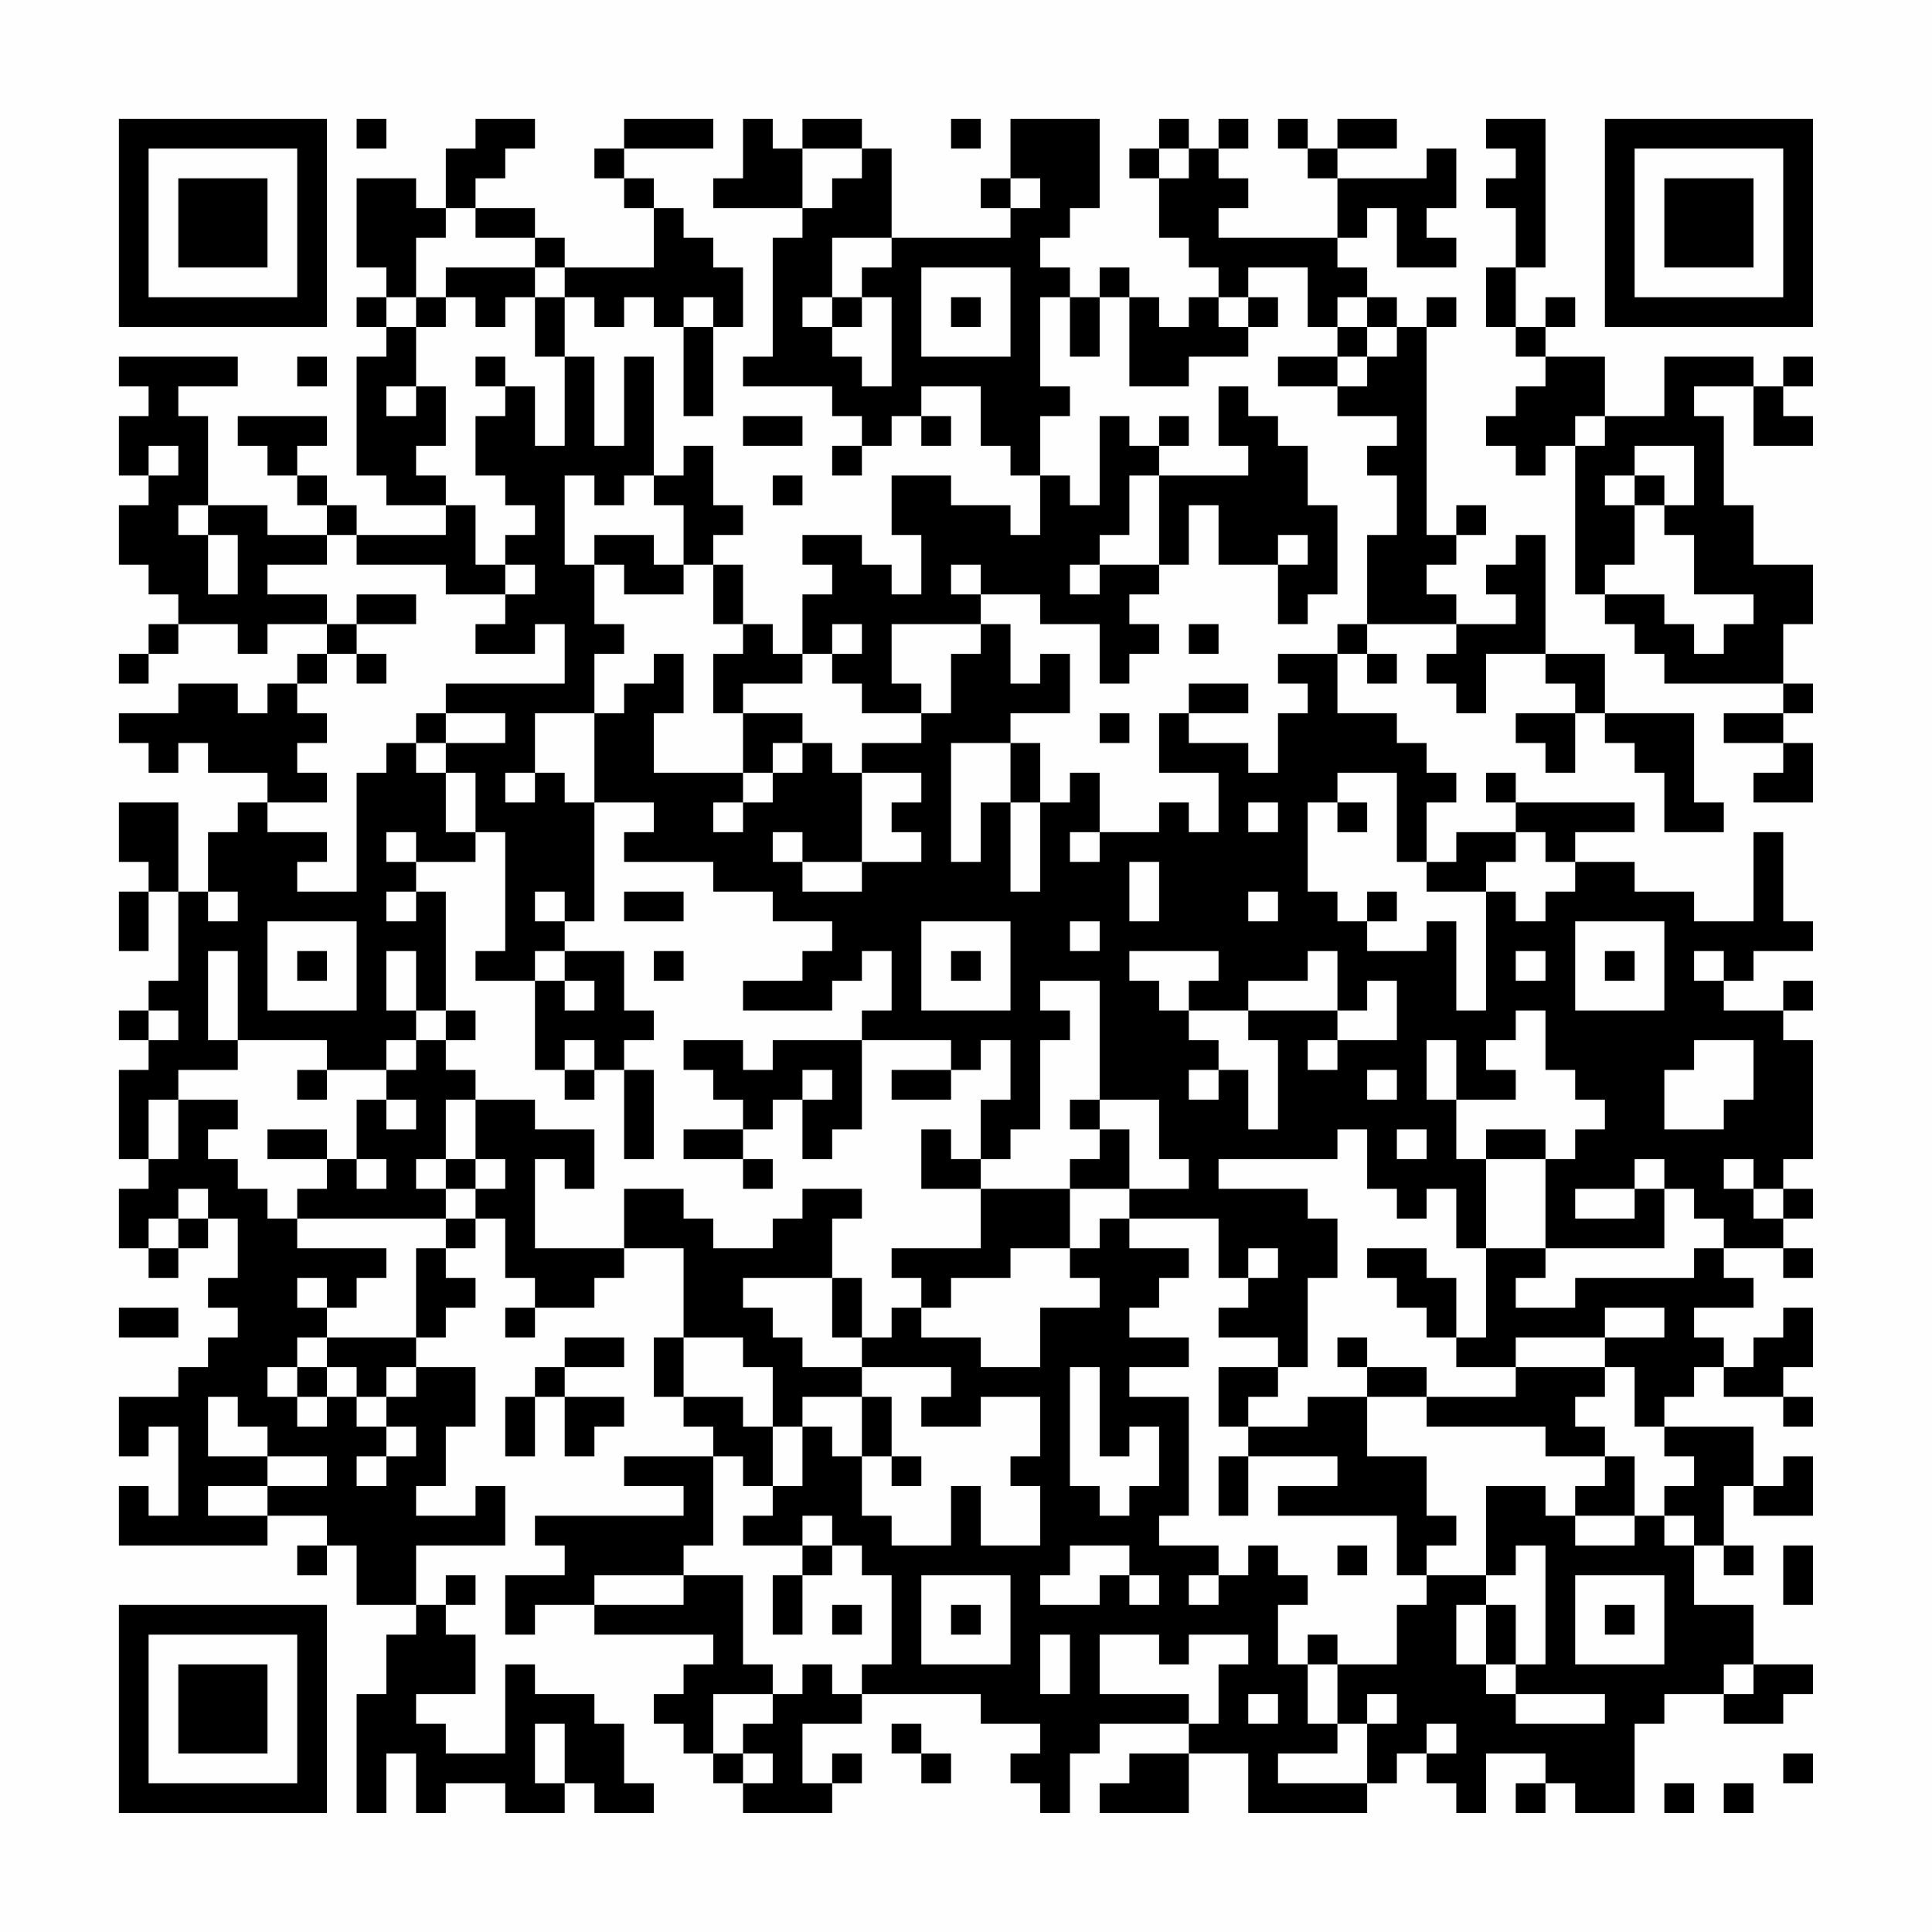 <?xml version="1.0" encoding="UTF-8"?>
<svg xmlns="http://www.w3.org/2000/svg" version="1.1" width="300" height="300" viewBox="0 0 300 300"><rect x="0" y="0" width="300" height="300" fill="#fefefe"/><g transform="scale(4.615)"><g transform="translate(4,4)"><path fill-rule="evenodd" d="M8 0L8 1L9 1L9 0ZM12 0L12 1L11 1L11 3L10 3L10 2L8 2L8 5L9 5L9 6L8 6L8 7L9 7L9 8L8 8L8 12L9 12L9 13L11 13L11 14L8 14L8 13L7 13L7 12L6 12L6 11L7 11L7 10L4 10L4 11L5 11L5 12L6 12L6 13L7 13L7 14L5 14L5 13L3 13L3 10L2 10L2 9L4 9L4 8L0 8L0 9L1 9L1 10L0 10L0 12L1 12L1 13L0 13L0 15L1 15L1 16L2 16L2 17L1 17L1 18L0 18L0 19L1 19L1 18L2 18L2 17L4 17L4 18L5 18L5 17L7 17L7 18L6 18L6 19L5 19L5 20L4 20L4 19L2 19L2 20L0 20L0 21L1 21L1 22L2 22L2 21L3 21L3 22L5 22L5 23L4 23L4 24L3 24L3 26L2 26L2 23L0 23L0 25L1 25L1 26L0 26L0 28L1 28L1 26L2 26L2 29L1 29L1 30L0 30L0 31L1 31L1 32L0 32L0 35L1 35L1 36L0 36L0 38L1 38L1 39L2 39L2 38L3 38L3 37L4 37L4 39L3 39L3 40L4 40L4 41L3 41L3 42L2 42L2 43L0 43L0 45L1 45L1 44L2 44L2 47L1 47L1 46L0 46L0 48L5 48L5 47L7 47L7 48L6 48L6 49L7 49L7 48L8 48L8 50L10 50L10 51L9 51L9 53L8 53L8 57L9 57L9 55L10 55L10 57L11 57L11 56L13 56L13 57L15 57L15 56L16 56L16 57L18 57L18 56L17 56L17 54L16 54L16 53L14 53L14 52L13 52L13 55L11 55L11 54L10 54L10 53L12 53L12 51L11 51L11 50L12 50L12 49L11 49L11 50L10 50L10 48L13 48L13 46L12 46L12 47L10 47L10 46L11 46L11 44L12 44L12 42L10 42L10 41L11 41L11 40L12 40L12 39L11 39L11 38L12 38L12 37L13 37L13 39L14 39L14 40L13 40L13 41L14 41L14 40L16 40L16 39L17 39L17 38L19 38L19 41L18 41L18 43L19 43L19 44L20 44L20 45L17 45L17 46L19 46L19 47L14 47L14 48L15 48L15 49L13 49L13 51L14 51L14 50L16 50L16 51L20 51L20 52L19 52L19 53L18 53L18 54L19 54L19 55L20 55L20 56L21 56L21 57L24 57L24 56L25 56L25 55L24 55L24 56L23 56L23 54L25 54L25 53L29 53L29 54L31 54L31 55L30 55L30 56L31 56L31 57L32 57L32 55L33 55L33 54L36 54L36 55L34 55L34 56L33 56L33 57L36 57L36 55L38 55L38 57L42 57L42 56L43 56L43 55L44 55L44 56L45 56L45 57L46 57L46 55L48 55L48 56L47 56L47 57L48 57L48 56L49 56L49 57L51 57L51 54L52 54L52 53L54 53L54 54L56 54L56 53L57 53L57 52L55 52L55 50L53 50L53 48L54 48L54 49L55 49L55 48L54 48L54 46L55 46L55 47L57 47L57 45L56 45L56 46L55 46L55 44L52 44L52 43L53 43L53 42L54 42L54 43L56 43L56 44L57 44L57 43L56 43L56 42L57 42L57 40L56 40L56 41L55 41L55 42L54 42L54 41L53 41L53 40L55 40L55 39L54 39L54 38L56 38L56 39L57 39L57 38L56 38L56 37L57 37L57 36L56 36L56 35L57 35L57 31L56 31L56 30L57 30L57 29L56 29L56 30L54 30L54 29L55 29L55 28L57 28L57 27L56 27L56 24L55 24L55 27L53 27L53 26L51 26L51 25L49 25L49 24L51 24L51 23L47 23L47 22L46 22L46 23L47 23L47 24L45 24L45 25L44 25L44 23L45 23L45 22L44 22L44 21L43 21L43 20L41 20L41 18L42 18L42 19L43 19L43 18L42 18L42 17L45 17L45 18L44 18L44 19L45 19L45 20L46 20L46 18L48 18L48 19L49 19L49 20L47 20L47 21L48 21L48 22L49 22L49 20L50 20L50 21L51 21L51 22L52 22L52 24L54 24L54 23L53 23L53 20L50 20L50 18L48 18L48 14L47 14L47 15L46 15L46 16L47 16L47 17L45 17L45 16L44 16L44 15L45 15L45 14L46 14L46 13L45 13L45 14L44 14L44 7L45 7L45 6L44 6L44 7L43 7L43 6L42 6L42 5L41 5L41 4L42 4L42 3L43 3L43 5L45 5L45 4L44 4L44 3L45 3L45 1L44 1L44 2L41 2L41 1L43 1L43 0L41 0L41 1L40 1L40 0L39 0L39 1L40 1L40 2L41 2L41 4L37 4L37 3L38 3L38 2L37 2L37 1L38 1L38 0L37 0L37 1L36 1L36 0L35 0L35 1L34 1L34 2L35 2L35 4L36 4L36 5L37 5L37 6L36 6L36 7L35 7L35 6L34 6L34 5L33 5L33 6L32 6L32 5L31 5L31 4L32 4L32 3L33 3L33 0L30 0L30 2L29 2L29 3L30 3L30 4L26 4L26 1L25 1L25 0L23 0L23 1L22 1L22 0L21 0L21 2L20 2L20 3L23 3L23 4L22 4L22 8L21 8L21 9L24 9L24 10L25 10L25 11L24 11L24 12L25 12L25 11L26 11L26 10L27 10L27 11L28 11L28 10L27 10L27 9L29 9L29 11L30 11L30 12L31 12L31 14L30 14L30 13L28 13L28 12L26 12L26 14L27 14L27 16L26 16L26 15L25 15L25 14L23 14L23 15L24 15L24 16L23 16L23 18L22 18L22 17L21 17L21 15L20 15L20 14L21 14L21 13L20 13L20 11L19 11L19 12L18 12L18 8L17 8L17 11L16 11L16 8L15 8L15 6L16 6L16 7L17 7L17 6L18 6L18 7L19 7L19 10L20 10L20 7L21 7L21 5L20 5L20 4L19 4L19 3L18 3L18 2L17 2L17 1L20 1L20 0L17 0L17 1L16 1L16 2L17 2L17 3L18 3L18 5L15 5L15 4L14 4L14 3L12 3L12 2L13 2L13 1L14 1L14 0ZM28 0L28 1L29 1L29 0ZM46 0L46 1L47 1L47 2L46 2L46 3L47 3L47 5L46 5L46 7L47 7L47 8L48 8L48 9L47 9L47 10L46 10L46 11L47 11L47 12L48 12L48 11L49 11L49 16L50 16L50 17L51 17L51 18L52 18L52 19L56 19L56 20L54 20L54 21L56 21L56 22L55 22L55 23L57 23L57 21L56 21L56 20L57 20L57 19L56 19L56 17L57 17L57 15L55 15L55 13L54 13L54 10L53 10L53 9L55 9L55 11L57 11L57 10L56 10L56 9L57 9L57 8L56 8L56 9L55 9L55 8L52 8L52 10L50 10L50 8L48 8L48 7L49 7L49 6L48 6L48 7L47 7L47 5L48 5L48 0ZM23 1L23 3L24 3L24 2L25 2L25 1ZM35 1L35 2L36 2L36 1ZM30 2L30 3L31 3L31 2ZM11 3L11 4L10 4L10 6L9 6L9 7L10 7L10 9L9 9L9 10L10 10L10 9L11 9L11 11L10 11L10 12L11 12L11 13L12 13L12 15L13 15L13 16L11 16L11 15L8 15L8 14L7 14L7 15L5 15L5 16L7 16L7 17L8 17L8 18L7 18L7 19L6 19L6 20L7 20L7 21L6 21L6 22L7 22L7 23L5 23L5 24L7 24L7 25L6 25L6 26L8 26L8 22L9 22L9 21L10 21L10 22L11 22L11 24L12 24L12 25L10 25L10 24L9 24L9 25L10 25L10 26L9 26L9 27L10 27L10 26L11 26L11 30L10 30L10 28L9 28L9 30L10 30L10 31L9 31L9 32L7 32L7 31L4 31L4 28L3 28L3 31L4 31L4 32L2 32L2 33L1 33L1 35L2 35L2 33L4 33L4 34L3 34L3 35L4 35L4 36L5 36L5 37L6 37L6 38L9 38L9 39L8 39L8 40L7 40L7 39L6 39L6 40L7 40L7 41L6 41L6 42L5 42L5 43L6 43L6 44L7 44L7 43L8 43L8 44L9 44L9 45L8 45L8 46L9 46L9 45L10 45L10 44L9 44L9 43L10 43L10 42L9 42L9 43L8 43L8 42L7 42L7 41L10 41L10 38L11 38L11 37L12 37L12 36L13 36L13 35L12 35L12 33L14 33L14 34L16 34L16 36L15 36L15 35L14 35L14 38L17 38L17 36L19 36L19 37L20 37L20 38L22 38L22 37L23 37L23 36L25 36L25 37L24 37L24 39L21 39L21 40L22 40L22 41L23 41L23 42L25 42L25 43L23 43L23 44L22 44L22 42L21 42L21 41L19 41L19 43L21 43L21 44L22 44L22 46L21 46L21 45L20 45L20 48L19 48L19 49L16 49L16 50L19 50L19 49L21 49L21 52L22 52L22 53L20 53L20 55L21 55L21 56L22 56L22 55L21 55L21 54L22 54L22 53L23 53L23 52L24 52L24 53L25 53L25 52L26 52L26 49L25 49L25 48L24 48L24 47L23 47L23 48L21 48L21 47L22 47L22 46L23 46L23 44L24 44L24 45L25 45L25 47L26 47L26 48L28 48L28 46L29 46L29 48L31 48L31 46L30 46L30 45L31 45L31 43L29 43L29 44L27 44L27 43L28 43L28 42L25 42L25 41L26 41L26 40L27 40L27 41L29 41L29 42L31 42L31 40L33 40L33 39L32 39L32 38L33 38L33 37L34 37L34 38L36 38L36 39L35 39L35 40L34 40L34 41L36 41L36 42L34 42L34 43L36 43L36 47L35 47L35 48L37 48L37 49L36 49L36 50L37 50L37 49L38 49L38 48L39 48L39 49L40 49L40 50L39 50L39 52L40 52L40 54L41 54L41 55L39 55L39 56L42 56L42 54L43 54L43 53L42 53L42 54L41 54L41 52L43 52L43 50L44 50L44 49L46 49L46 50L45 50L45 52L46 52L46 53L47 53L47 54L50 54L50 53L47 53L47 52L48 52L48 48L47 48L47 49L46 49L46 46L48 46L48 47L49 47L49 48L51 48L51 47L52 47L52 48L53 48L53 47L52 47L52 46L53 46L53 45L52 45L52 44L51 44L51 42L50 42L50 41L52 41L52 40L50 40L50 41L47 41L47 42L45 42L45 41L46 41L46 38L48 38L48 39L47 39L47 40L49 40L49 39L53 39L53 38L54 38L54 37L53 37L53 36L52 36L52 35L51 35L51 36L49 36L49 37L51 37L51 36L52 36L52 38L48 38L48 35L49 35L49 34L50 34L50 33L49 33L49 32L48 32L48 30L47 30L47 31L46 31L46 32L47 32L47 33L45 33L45 31L44 31L44 33L45 33L45 35L46 35L46 38L45 38L45 36L44 36L44 37L43 37L43 36L42 36L42 34L41 34L41 35L37 35L37 36L40 36L40 37L41 37L41 39L40 39L40 42L39 42L39 41L37 41L37 40L38 40L38 39L39 39L39 38L38 38L38 39L37 39L37 37L34 37L34 36L36 36L36 35L35 35L35 33L33 33L33 29L31 29L31 30L32 30L32 31L31 31L31 34L30 34L30 35L29 35L29 33L30 33L30 31L29 31L29 32L28 32L28 31L25 31L25 30L26 30L26 28L25 28L25 29L24 29L24 30L21 30L21 29L23 29L23 28L24 28L24 27L22 27L22 26L20 26L20 25L17 25L17 24L18 24L18 23L16 23L16 20L17 20L17 19L18 19L18 18L19 18L19 20L18 20L18 22L21 22L21 23L20 23L20 24L21 24L21 23L22 23L22 22L23 22L23 21L24 21L24 22L25 22L25 25L23 25L23 24L22 24L22 25L23 25L23 26L25 26L25 25L27 25L27 24L26 24L26 23L27 23L27 22L25 22L25 21L27 21L27 20L28 20L28 18L29 18L29 17L30 17L30 19L31 19L31 18L32 18L32 20L30 20L30 21L28 21L28 25L29 25L29 23L30 23L30 26L31 26L31 23L32 23L32 22L33 22L33 24L32 24L32 25L33 25L33 24L35 24L35 23L36 23L36 24L37 24L37 22L35 22L35 20L36 20L36 21L38 21L38 22L39 22L39 20L40 20L40 19L39 19L39 18L41 18L41 17L42 17L42 14L43 14L43 12L42 12L42 11L43 11L43 10L41 10L41 9L42 9L42 8L43 8L43 7L42 7L42 6L41 6L41 7L40 7L40 5L38 5L38 6L37 6L37 7L38 7L38 8L36 8L36 9L34 9L34 6L33 6L33 8L32 8L32 6L31 6L31 9L32 9L32 10L31 10L31 12L32 12L32 13L33 13L33 10L34 10L34 11L35 11L35 12L34 12L34 14L33 14L33 15L32 15L32 16L33 16L33 15L35 15L35 16L34 16L34 17L35 17L35 18L34 18L34 19L33 19L33 17L31 17L31 16L29 16L29 15L28 15L28 16L29 16L29 17L26 17L26 19L27 19L27 20L25 20L25 19L24 19L24 18L25 18L25 17L24 17L24 18L23 18L23 19L21 19L21 20L20 20L20 18L21 18L21 17L20 17L20 15L19 15L19 13L18 13L18 12L17 12L17 13L16 13L16 12L15 12L15 15L16 15L16 17L17 17L17 18L16 18L16 20L14 20L14 22L13 22L13 23L14 23L14 22L15 22L15 23L16 23L16 27L15 27L15 26L14 26L14 27L15 27L15 28L14 28L14 29L12 29L12 28L13 28L13 24L12 24L12 22L11 22L11 21L13 21L13 20L11 20L11 19L15 19L15 17L14 17L14 18L12 18L12 17L13 17L13 16L14 16L14 15L13 15L13 14L14 14L14 13L13 13L13 12L12 12L12 10L13 10L13 9L14 9L14 11L15 11L15 8L14 8L14 6L15 6L15 5L14 5L14 4L12 4L12 3ZM24 4L24 6L23 6L23 7L24 7L24 8L25 8L25 9L26 9L26 6L25 6L25 5L26 5L26 4ZM11 5L11 6L10 6L10 7L11 7L11 6L12 6L12 7L13 7L13 6L14 6L14 5ZM27 5L27 8L30 8L30 5ZM19 6L19 7L20 7L20 6ZM24 6L24 7L25 7L25 6ZM28 6L28 7L29 7L29 6ZM38 6L38 7L39 7L39 6ZM41 7L41 8L39 8L39 9L41 9L41 8L42 8L42 7ZM6 8L6 9L7 9L7 8ZM12 8L12 9L13 9L13 8ZM37 9L37 11L38 11L38 12L35 12L35 15L36 15L36 13L37 13L37 15L39 15L39 17L40 17L40 16L41 16L41 13L40 13L40 11L39 11L39 10L38 10L38 9ZM21 10L21 11L23 11L23 10ZM35 10L35 11L36 11L36 10ZM49 10L49 11L50 11L50 10ZM1 11L1 12L2 12L2 11ZM51 11L51 12L50 12L50 13L51 13L51 15L50 15L50 16L52 16L52 17L53 17L53 18L54 18L54 17L55 17L55 16L53 16L53 14L52 14L52 13L53 13L53 11ZM22 12L22 13L23 13L23 12ZM51 12L51 13L52 13L52 12ZM2 13L2 14L3 14L3 16L4 16L4 14L3 14L3 13ZM16 14L16 15L17 15L17 16L19 16L19 15L18 15L18 14ZM39 14L39 15L40 15L40 14ZM8 16L8 17L10 17L10 16ZM36 17L36 18L37 18L37 17ZM8 18L8 19L9 19L9 18ZM36 19L36 20L38 20L38 19ZM10 20L10 21L11 21L11 20ZM21 20L21 22L22 22L22 21L23 21L23 20ZM33 20L33 21L34 21L34 20ZM30 21L30 23L31 23L31 21ZM41 22L41 23L40 23L40 26L41 26L41 27L42 27L42 28L44 28L44 27L45 27L45 30L46 30L46 26L47 26L47 27L48 27L48 26L49 26L49 25L48 25L48 24L47 24L47 25L46 25L46 26L44 26L44 25L43 25L43 22ZM38 23L38 24L39 24L39 23ZM41 23L41 24L42 24L42 23ZM34 25L34 27L35 27L35 25ZM3 26L3 27L4 27L4 26ZM17 26L17 27L19 27L19 26ZM38 26L38 27L39 27L39 26ZM42 26L42 27L43 27L43 26ZM5 27L5 30L8 30L8 27ZM27 27L27 30L30 30L30 27ZM32 27L32 28L33 28L33 27ZM49 27L49 30L52 30L52 27ZM6 28L6 29L7 29L7 28ZM15 28L15 29L14 29L14 32L15 32L15 33L16 33L16 32L17 32L17 35L18 35L18 32L17 32L17 31L18 31L18 30L17 30L17 28ZM18 28L18 29L19 29L19 28ZM28 28L28 29L29 29L29 28ZM34 28L34 29L35 29L35 30L36 30L36 31L37 31L37 32L36 32L36 33L37 33L37 32L38 32L38 34L39 34L39 31L38 31L38 30L41 30L41 31L40 31L40 32L41 32L41 31L43 31L43 29L42 29L42 30L41 30L41 28L40 28L40 29L38 29L38 30L36 30L36 29L37 29L37 28ZM47 28L47 29L48 29L48 28ZM50 28L50 29L51 29L51 28ZM53 28L53 29L54 29L54 28ZM15 29L15 30L16 30L16 29ZM1 30L1 31L2 31L2 30ZM11 30L11 31L10 31L10 32L9 32L9 33L8 33L8 35L7 35L7 34L5 34L5 35L7 35L7 36L6 36L6 37L11 37L11 36L12 36L12 35L11 35L11 33L12 33L12 32L11 32L11 31L12 31L12 30ZM15 31L15 32L16 32L16 31ZM19 31L19 32L20 32L20 33L21 33L21 34L19 34L19 35L21 35L21 36L22 36L22 35L21 35L21 34L22 34L22 33L23 33L23 35L24 35L24 34L25 34L25 31L22 31L22 32L21 32L21 31ZM53 31L53 32L52 32L52 34L54 34L54 33L55 33L55 31ZM6 32L6 33L7 33L7 32ZM23 32L23 33L24 33L24 32ZM26 32L26 33L28 33L28 32ZM42 32L42 33L43 33L43 32ZM9 33L9 34L10 34L10 33ZM32 33L32 34L33 34L33 35L32 35L32 36L29 36L29 35L28 35L28 34L27 34L27 36L29 36L29 38L26 38L26 39L27 39L27 40L28 40L28 39L30 39L30 38L32 38L32 36L34 36L34 34L33 34L33 33ZM43 34L43 35L44 35L44 34ZM46 34L46 35L48 35L48 34ZM8 35L8 36L9 36L9 35ZM10 35L10 36L11 36L11 35ZM54 35L54 36L55 36L55 37L56 37L56 36L55 36L55 35ZM2 36L2 37L1 37L1 38L2 38L2 37L3 37L3 36ZM42 38L42 39L43 39L43 40L44 40L44 41L45 41L45 39L44 39L44 38ZM24 39L24 41L25 41L25 39ZM0 40L0 41L2 41L2 40ZM15 41L15 42L14 42L14 43L13 43L13 45L14 45L14 43L15 43L15 45L16 45L16 44L17 44L17 43L15 43L15 42L17 42L17 41ZM41 41L41 42L42 42L42 43L40 43L40 44L38 44L38 43L39 43L39 42L37 42L37 44L38 44L38 45L37 45L37 47L38 47L38 45L41 45L41 46L39 46L39 47L43 47L43 49L44 49L44 48L45 48L45 47L44 47L44 45L42 45L42 43L44 43L44 44L48 44L48 45L50 45L50 46L49 46L49 47L51 47L51 45L50 45L50 44L49 44L49 43L50 43L50 42L47 42L47 43L44 43L44 42L42 42L42 41ZM6 42L6 43L7 43L7 42ZM32 42L32 46L33 46L33 47L34 47L34 46L35 46L35 44L34 44L34 45L33 45L33 42ZM3 43L3 45L5 45L5 46L3 46L3 47L5 47L5 46L7 46L7 45L5 45L5 44L4 44L4 43ZM25 43L25 45L26 45L26 46L27 46L27 45L26 45L26 43ZM23 48L23 49L22 49L22 51L23 51L23 49L24 49L24 48ZM32 48L32 49L31 49L31 50L33 50L33 49L34 49L34 50L35 50L35 49L34 49L34 48ZM41 48L41 49L42 49L42 48ZM56 48L56 50L57 50L57 48ZM27 49L27 52L30 52L30 49ZM49 49L49 52L52 52L52 49ZM24 50L24 51L25 51L25 50ZM28 50L28 51L29 51L29 50ZM46 50L46 52L47 52L47 50ZM50 50L50 51L51 51L51 50ZM31 51L31 53L32 53L32 51ZM33 51L33 53L36 53L36 54L37 54L37 52L38 52L38 51L36 51L36 52L35 52L35 51ZM40 51L40 52L41 52L41 51ZM54 52L54 53L55 53L55 52ZM38 53L38 54L39 54L39 53ZM14 54L14 56L15 56L15 54ZM26 54L26 55L27 55L27 56L28 56L28 55L27 55L27 54ZM44 54L44 55L45 55L45 54ZM56 55L56 56L57 56L57 55ZM52 56L52 57L53 57L53 56ZM54 56L54 57L55 57L55 56ZM0 0L0 7L7 7L7 0ZM1 1L1 6L6 6L6 1ZM2 2L2 5L5 5L5 2ZM50 0L50 7L57 7L57 0ZM51 1L51 6L56 6L56 1ZM52 2L52 5L55 5L55 2ZM0 50L0 57L7 57L7 50ZM1 51L1 56L6 56L6 51ZM2 52L2 55L5 55L5 52Z" fill="#000000"/></g></g></svg>
